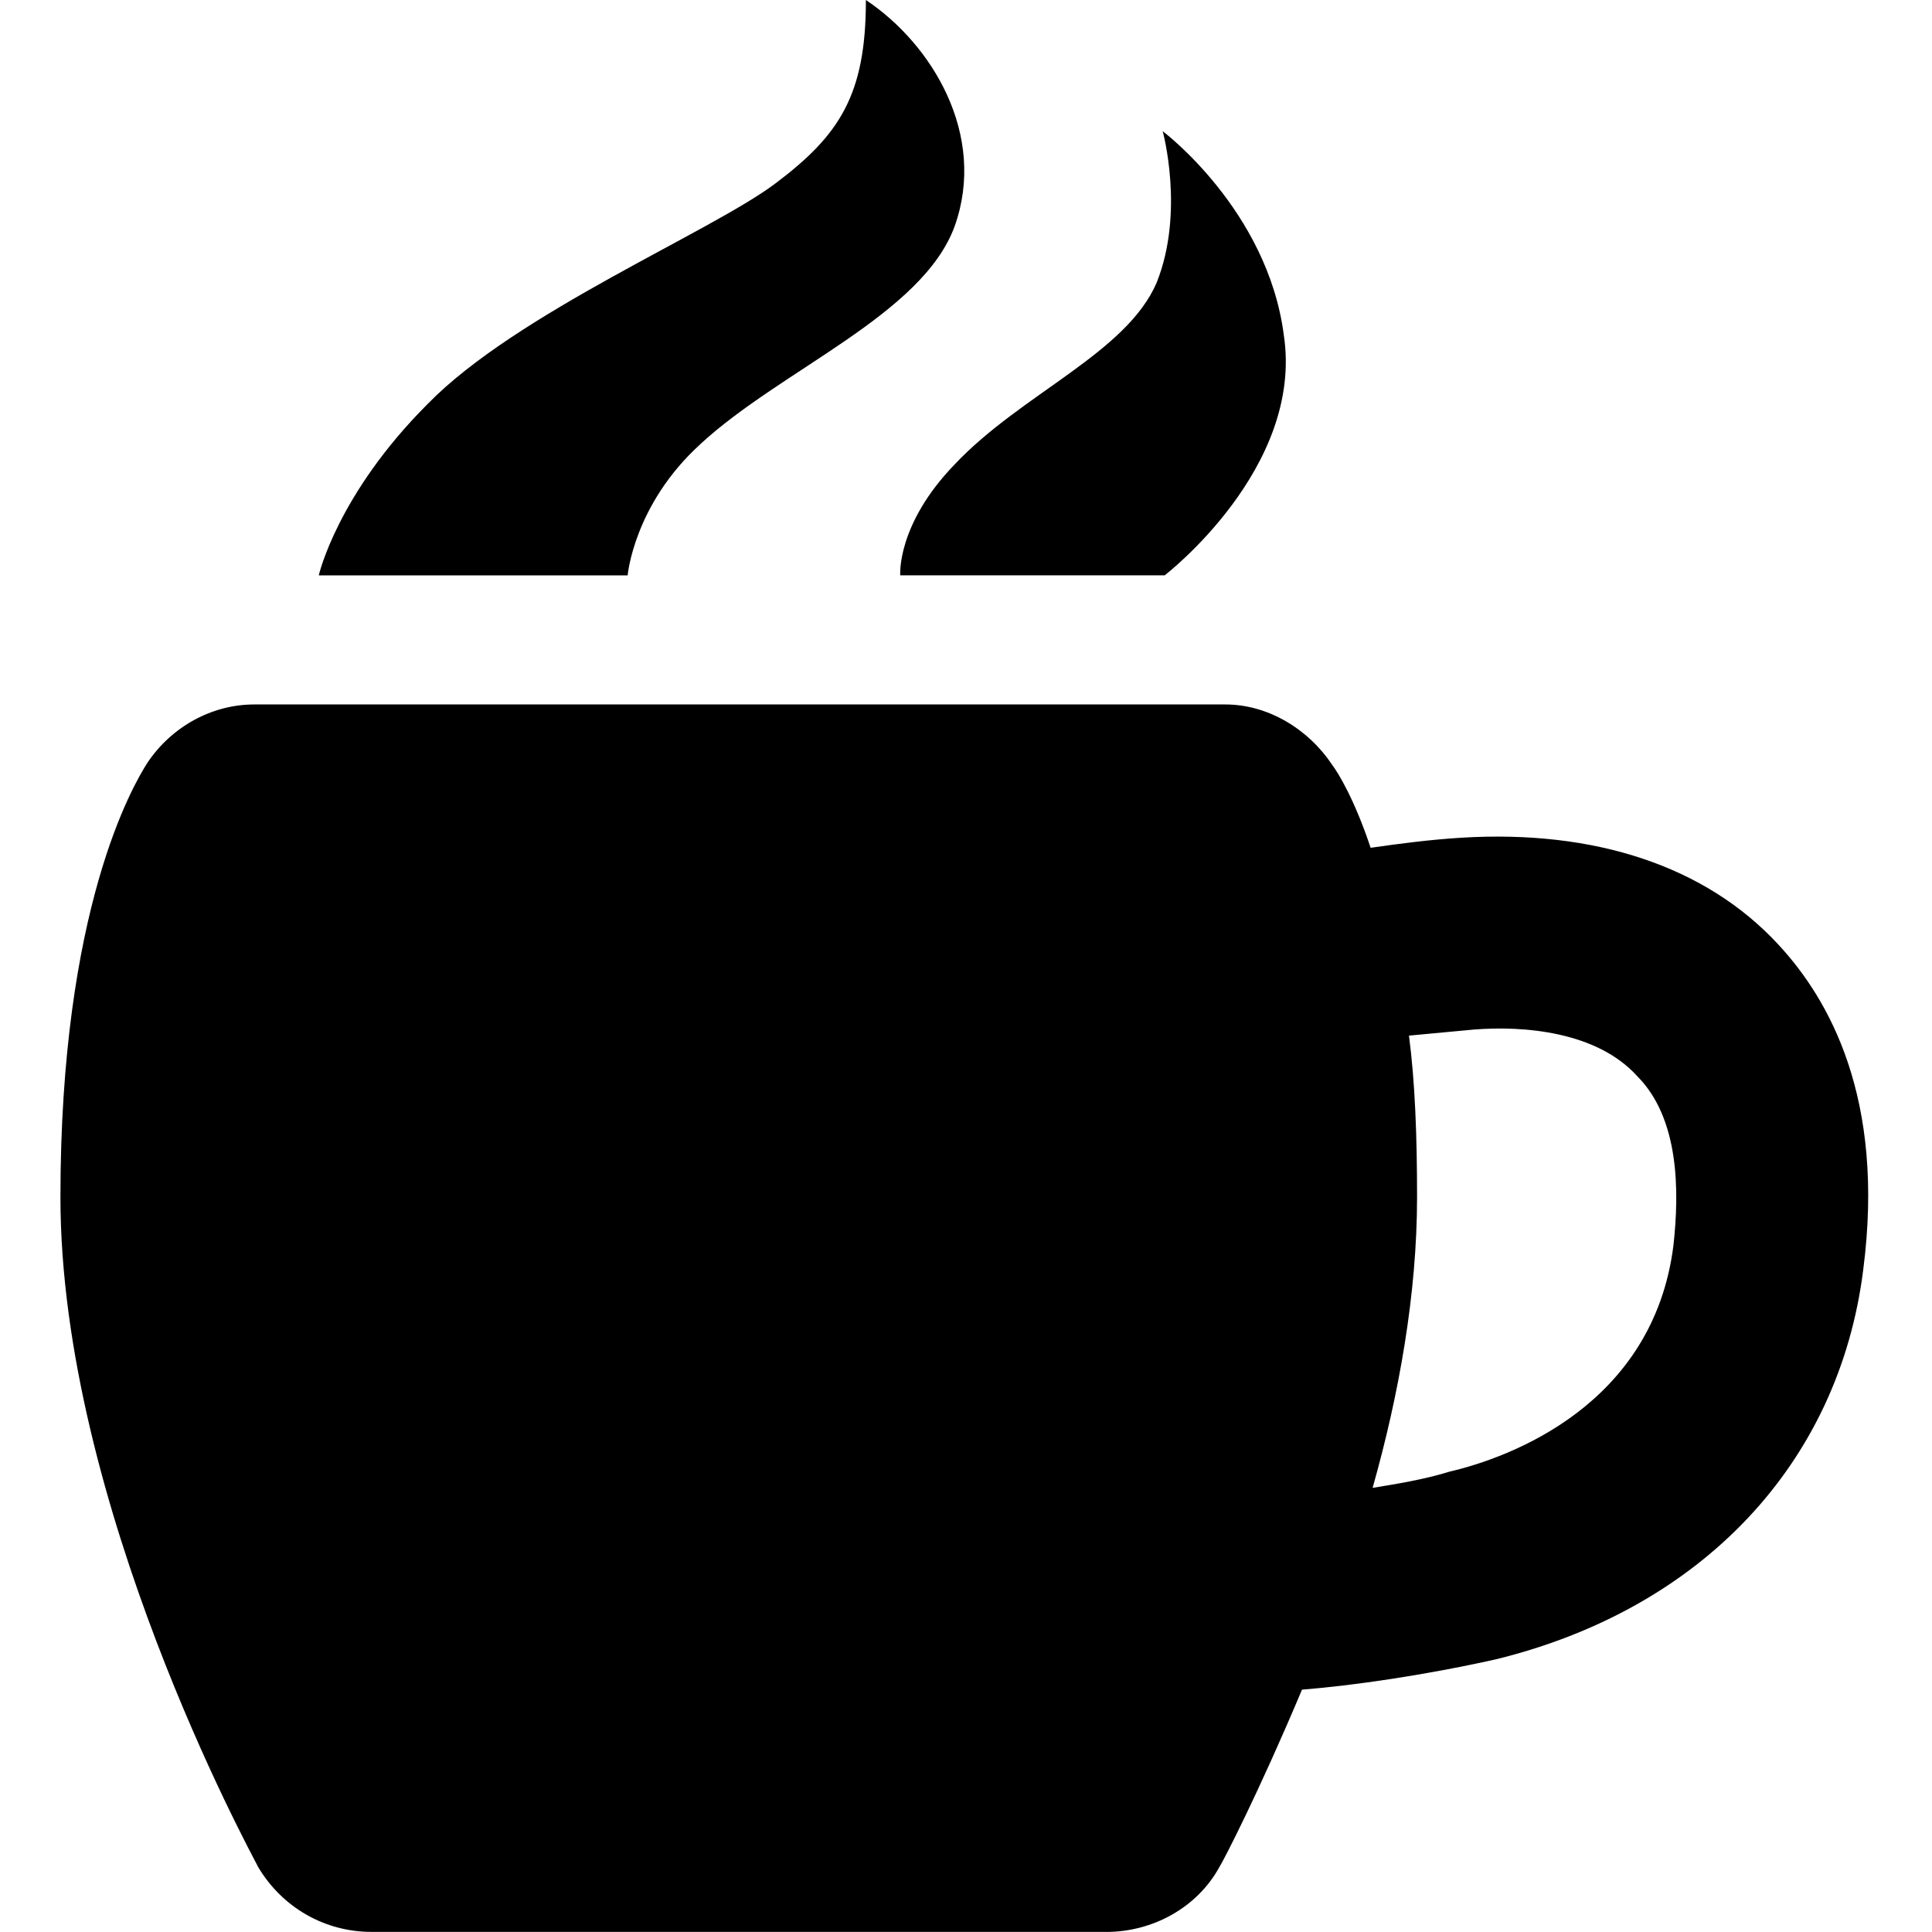 <svg width="32" height="32" viewBox="0 0 32 32" xmlns="http://www.w3.org/2000/svg">
    <title>Coffee</title>
    <path d="M11.6 7.356c1.338-1.237 3.678-2.14 4.213-3.611.535-1.505-.368-3.009-1.471-3.745 0 1.572-.435 2.24-1.505 3.043-1.07.803-4.28 2.14-5.751 3.645-1.505 1.505-1.806 2.842-1.806 2.842h5.116s.1-1.17 1.204-2.173zm7.691 2.173s2.307-1.772 1.973-3.979c-.268-2.073-2.006-3.377-2.006-3.377s.368 1.338-.1 2.508c-.502 1.17-2.24 1.839-3.344 3.009-.97 1.003-.903 1.839-.903 1.839h4.38zm-.97 22.47c.769 0 1.505-.401 1.873-1.07.067-.1.669-1.271 1.371-2.943.836-.067 2.006-.234 3.21-.502 3.411-.836 5.684-3.243 6.086-6.454.368-2.842-.568-4.481-1.404-5.383-1.204-1.304-3.043-1.906-5.25-1.772-.535.033-1.037.1-1.505.167-.268-.803-.535-1.237-.635-1.371-.401-.602-1.07-1.003-1.772-1.003h-16.084c-.702 0-1.371.368-1.772.97-.234.368-1.438 2.408-1.438 7.189 0 5.083 3.143 10.834 3.277 11.101.401.669 1.103 1.07 1.873 1.07h12.171zm4.414-7.356c.435-1.538.736-3.21.736-4.815 0-1.003-.033-1.906-.134-2.675l1.07-.1c.836-.067 2.04.033 2.708.769.702.702.702 1.906.602 2.809-.334 2.642-2.708 3.511-3.712 3.745-.435.134-.869.201-1.271.268z" />
</svg>
